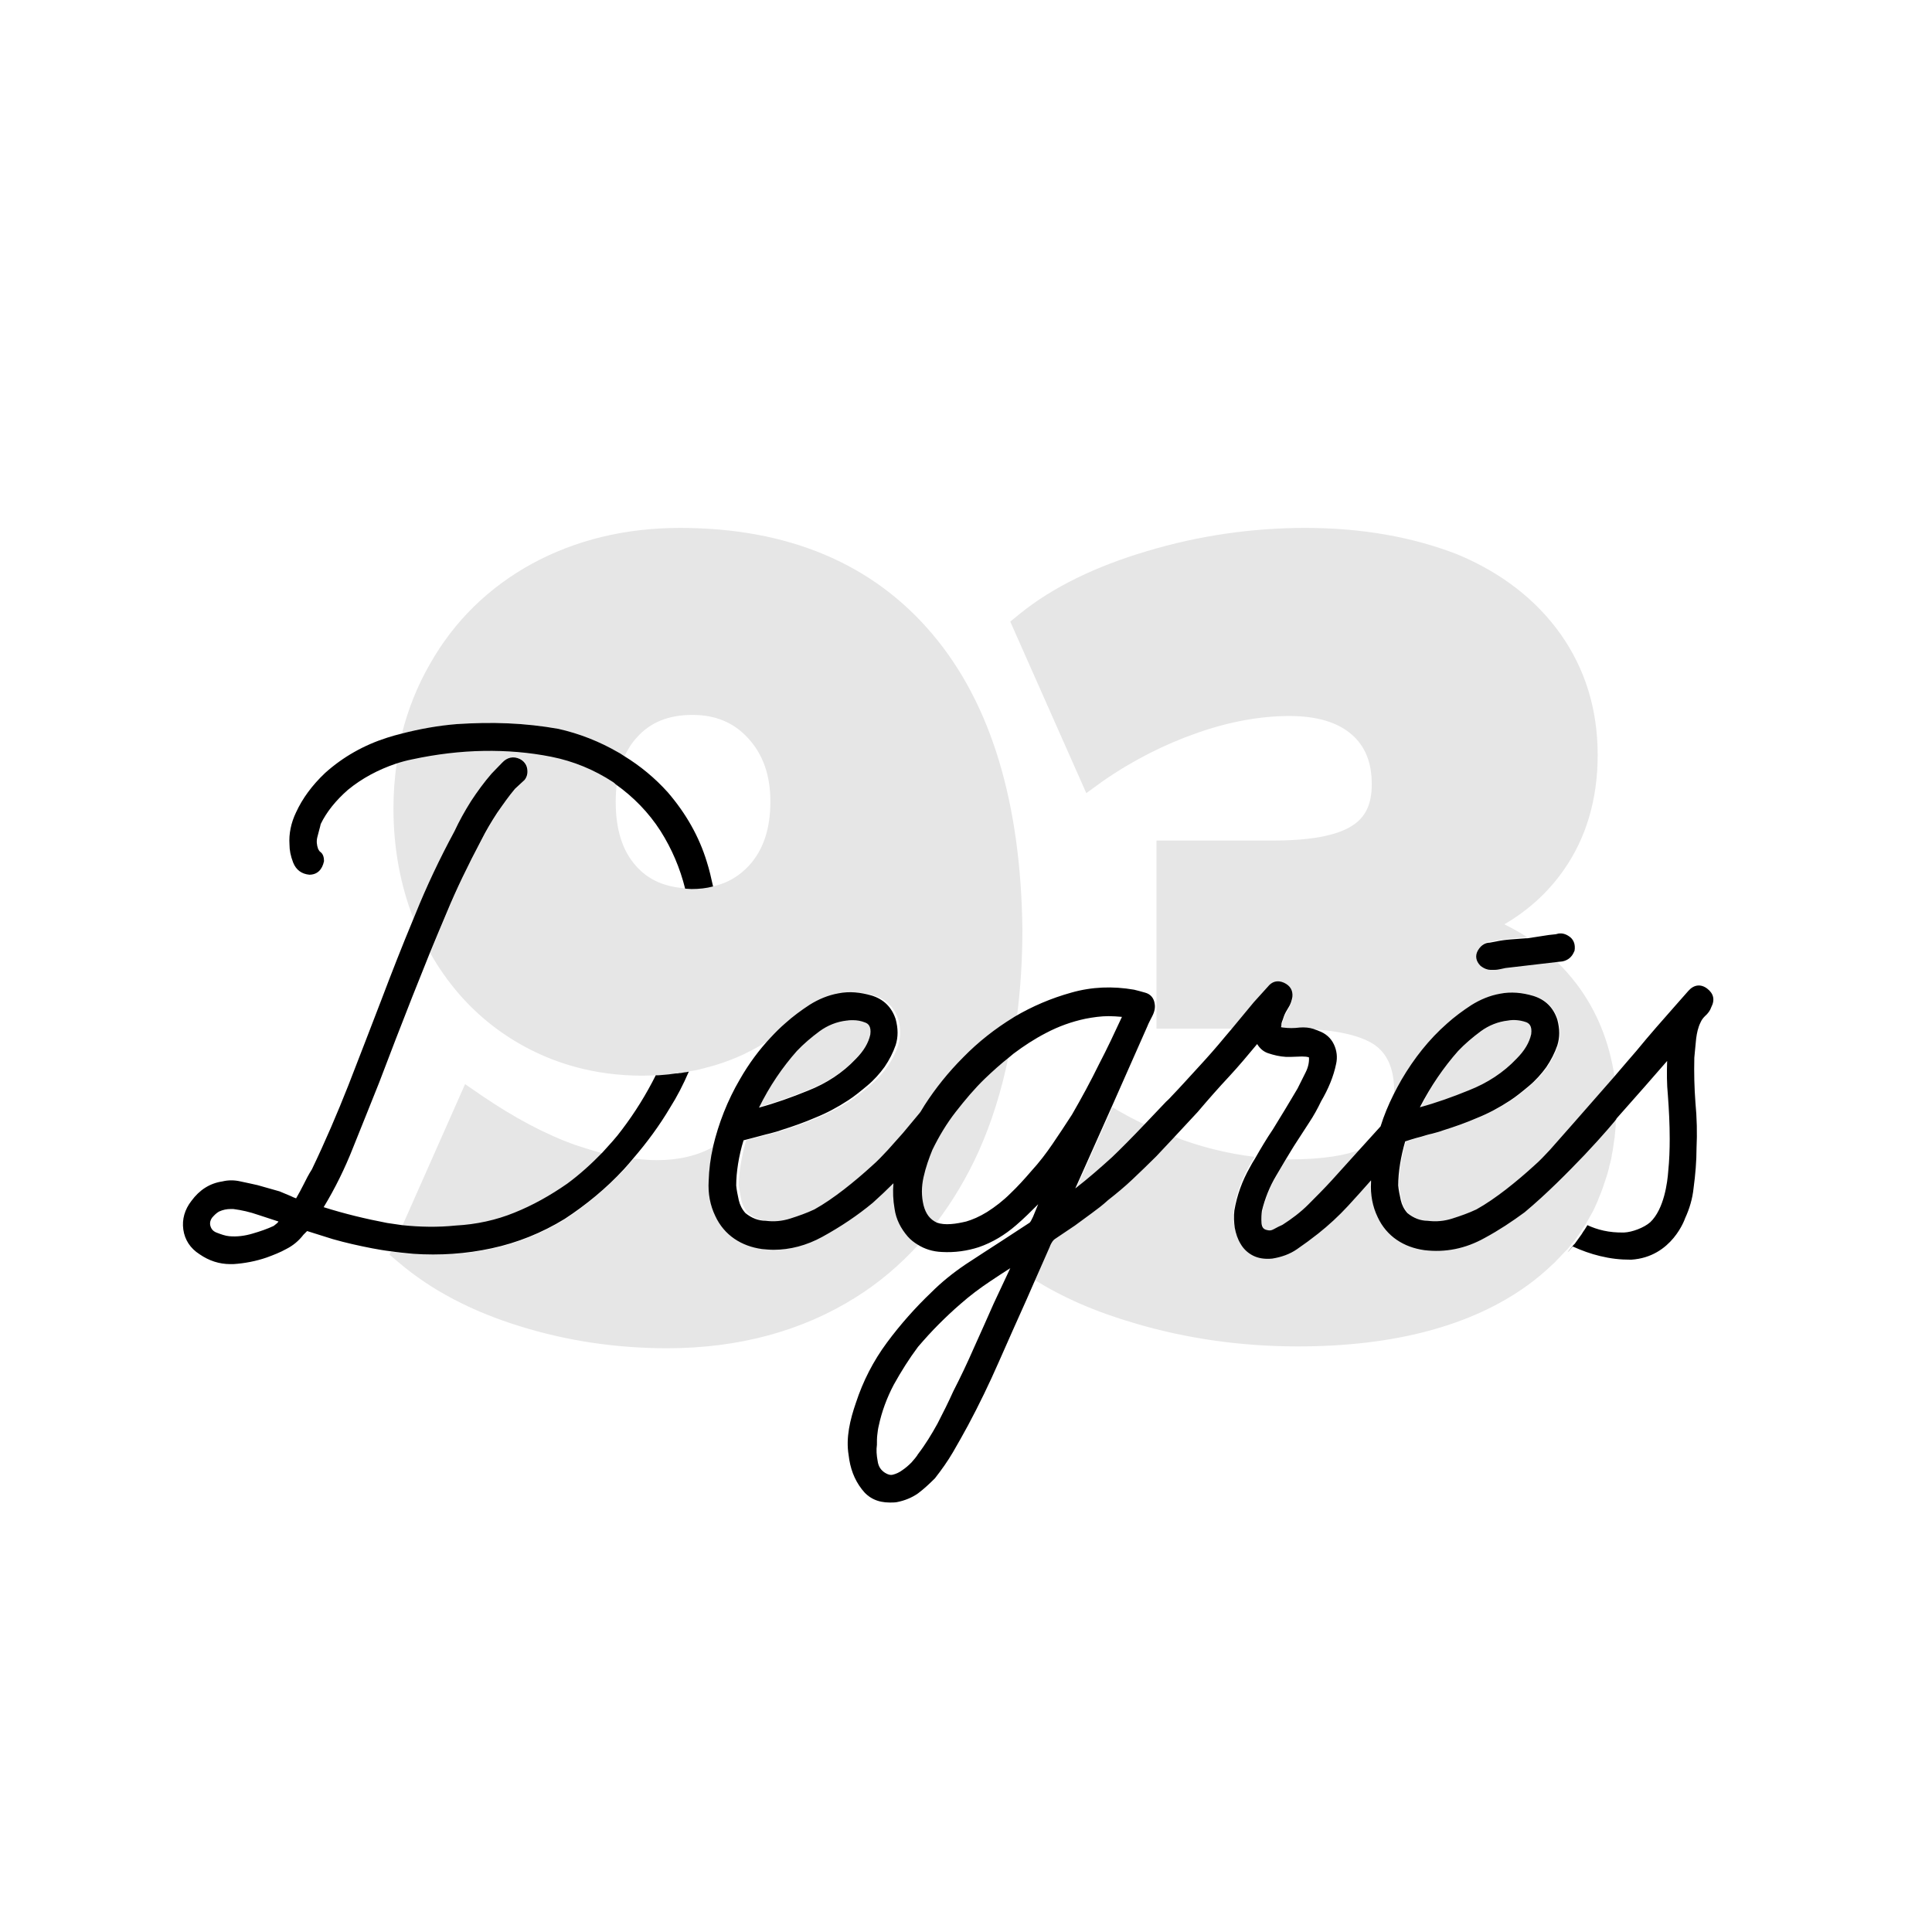 <svg version="1.1" xmlns="http://www.w3.org/2000/svg" xmlns:xlink="http://www.w3.org/1999/xlink" x="0px" y="0px"
	 viewBox="0 0 525.9 525.9" style="enable-background:new 0 0 525.9 525.9;" xml:space="preserve">
<style type="text/css">
	.st0{fill:#FFFFFF;}
	.st1{fill:rgba(0,0,0,0.1);}
</style>
<g id="logo--93">
	<path class="st1" d="M124,333.8c5.7-0.3,11.1-1.5,16-3.5c5-2,9.8-4.7,14.4-7.9c3.5-2.6,6.7-5.4,9.6-8.5c-2.4-0.6-4.8-1.4-7.3-2.2
		c-8.2-2.9-16.8-7.5-25.6-13.5l-4.5-3.1l-17.1,38.6C114.3,334.2,119.2,334.3,124,333.8z M260.1,302.6c-2.4,3.2-4.6,6.7-6.4,10.4
		c-1,2.2-1.8,4.7-2.4,7.4c-0.6,2.6-0.6,5.2,0,7.7c0.6,2.3,1.8,3.9,3.6,4.7c4.4-5.8,8.3-12.3,11.5-19.4c3.5-7.8,6.2-16.4,8.1-25.7
		c-2.3,1.8-4.6,3.8-6.6,5.8C265.2,296.3,262.5,299.3,260.1,302.6z M243.7,328.9c-0.4-2.3-0.4-4.6-0.3-6.9l0,0
		c-1.8,1.7-3.7,3.5-5.6,5.3c-4,3.3-8.7,6.4-13.8,9.3c-4.2,2.3-8.7,3.5-13.2,3.5c-1.1,0-2.1-0.1-3.2-0.2c-2.8-0.3-5.3-1.3-7.5-2.8
		s-4-3.6-5.2-6.2c-1.4-2.9-2-6.1-1.8-9.5c0.2-3.2,0.6-6.3,1.2-9.3c-4.4,2.5-9.6,3.7-15.5,3.7c-2,0-4.1-0.2-6.3-0.4
		c-0.9,1-1.7,2-2.6,3c-4.9,5.1-10.3,9.7-16.1,13.5c-6.2,3.8-12.9,6.5-19.9,8c-7,1.5-14.1,2-21.3,1.5c-2.1-0.2-4.2-0.4-6.2-0.7
		l-0.4,0.8l2.6,2.2c8.8,7.5,19.9,13.3,32.9,17.3c12.8,4,26.3,6,40.1,6c19.5,0,36.8-4.7,51.4-13.9c6.4-4,12.1-8.9,17.2-14.5
		c-1-0.6-1.9-1.3-2.7-2.2C245.4,334.3,244.1,331.8,243.7,328.9z M253.8,172.6c-16.2-19.2-39.3-28.9-68.7-28.9
		c-14.9,0-28.4,3.3-40.2,9.7c-11.9,6.5-21.3,15.7-27.9,27.4c-3.4,5.9-5.9,12.2-7.6,18.9c5-1.3,10.1-2.2,15.1-2.6l0,0
		c4.7-0.3,9.3-0.4,13.9-0.2c4.6,0.2,9.2,0.7,13.7,1.5c5.8,1.3,11.2,3.5,16.3,6.4c0.5,0.3,1,0.7,1.6,1c0.9-1.8,1.9-3.5,3.3-5
		c3.7-4.2,8.7-6.2,15.2-6.2c6.3,0,11.3,2.1,15.2,6.4c4,4.4,6,10,6,17.2c0,7.4-1.9,13.1-5.8,17.4c-2.6,2.8-5.7,4.7-9.5,5.6
		c-1.8,0.4-3.7,0.7-5.9,0.7c-0.6,0-1.1,0-1.7-0.1c-5.8-0.3-10.3-2.3-13.6-6c-3.8-4.2-5.6-10-5.6-17.6c0-1.7,0.1-3.3,0.3-4.9
		c-0.3-0.2-0.5-0.4-0.7-0.6c-5.2-3.4-10.8-5.7-16.8-6.9c-6-1.2-12.2-1.7-18.4-1.6c-6.4,0.2-12.9,0.9-19.5,2.3
		c-1.5,0.3-3,0.7-4.5,1.2c-0.6,4-0.9,8.2-0.9,12.4c0,10.8,1.9,20.9,5.5,30.1c0.2-0.4,0.3-0.8,0.5-1.2c3.1-7.6,6.8-15.2,10.7-22.7
		c1.3-2.8,2.8-5.5,4.5-8.2s3.5-5.2,5.6-7.5c0.9-0.9,1.8-1.8,2.9-3c1.4-1.5,3.1-1.8,4.8-1c1.1,0.4,1.8,1.3,2,2.6
		c0.2,1.2,0,2.2-0.7,3.1l-2.6,2.4c-1.7,2-3.4,4.2-4.9,6.6c-1.5,2.3-3,4.8-4.3,7.4c-3.6,6.7-6.8,13.3-9.4,19.7
		c-1.6,3.7-3.1,7.3-4.6,11c5.7,10.1,13.5,18.2,23.1,24c10.3,6.2,21.9,9.4,34.7,9.4c1.3,0,2.6-0.1,3.9-0.1c0.2,0,0.4,0,0.6,0
		c0.4,0,0.8-0.1,1.3-0.1c1.2-0.1,2.3-0.2,3.5-0.4c0.3,0,0.7-0.1,1-0.1c0.9-0.1,1.7-0.3,2.6-0.5c0.6-0.1,1.1-0.2,1.7-0.3
		c0.3-0.1,0.6-0.1,0.9-0.2c1.1-0.3,2.3-0.6,3.4-0.9c0.2-0.1,0.4-0.1,0.7-0.2c2.7-0.8,5.3-1.8,7.9-3c2.9-1.4,5.6-2.9,8.1-4.6
		c1.3-1.4,2.6-2.7,4-3.9c2-1.8,4.3-3.5,6.6-5c2.4-1.5,5.1-2.6,7.8-3.1c3-0.5,6-0.3,9.1,0.6c3.2,1,5.4,3.2,6.5,6.4
		c0.7,2.5,0.7,4.9,0,7.1c-0.7,2.1-1.7,4.1-3,5.9c-1.3,1.9-2.9,3.6-4.7,5.1s-3.5,2.9-5.2,4c-2.9,1.9-5.9,3.4-8.9,4.7
		c-3,1.2-6.1,2.4-9.3,3.4c-1,0.3-2,0.6-3,0.9c-0.4,0.1-1.7,0.4-3.1,0.8c-1.5,0.4-3.3,0.8-4.2,1.1c-1.2,4.2-2,8.8-2,12.3
		c0.2,1.2,0.4,2.5,0.7,4c0.3,1.3,0.9,2.5,1.8,3.5c1.7,1.4,3.5,2.1,5.5,2.1c2.3,0.3,4.5,0.1,6.7-0.6c2.3-0.7,4.5-1.6,6.6-2.5
		c2.7-1.6,5.4-3.4,8-5.4c2.6-2.1,5.2-4.2,7.7-6.5c1.5-1.3,2.9-2.7,4.3-4.3l4.1-4.6l4.5-5.4l0.3-0.4c0.4-0.6,0.7-1.2,1.1-1.8
		c2.8-4.5,6.4-8.8,10.5-13c4.1-4.2,8.7-7.8,13.6-10.8c0.1-0.1,0.2-0.1,0.3-0.2c1-7.6,1.5-15.5,1.5-23.8
		C277.9,218.6,269.8,191.5,253.8,172.6L253.8,172.6z M232.9,288.2c2.2-2.2,3.5-4.4,4-6.7c0.3-2.3-0.6-3-1.5-3.3
		c-1-0.4-2.1-0.6-3.2-0.6c-0.5,0-1.1,0-1.6,0.1h-0.1c-2.6,0.3-5.1,1.3-7.4,2.9c-2.3,1.7-4.4,3.5-6.2,5.4c-4,4.3-7.4,9.5-10.3,15.3
		c4.4-1.2,8.9-2.8,13.3-4.6C225,294.8,229.4,291.9,232.9,288.2z M350.1,315.6c-0.9,1.4-1.7,2.9-2.6,4.4c-1.8,3-3.1,6.3-3.9,9.6
		c-0.1,0.8-0.2,2-0.1,3.4c0.1,1,0.5,1.6,1.4,1.8c0.7,0.3,1.2,0.2,1.9-0.2c0.9-0.5,1.7-0.9,2.4-1.2c2.5-1.5,4.9-3.4,7-5.5
		c2.2-2.1,4.3-4.4,6.4-6.6l7.5-8.3c-3.7,1.4-9.7,2.6-19.3,2.6C350.6,315.6,350.3,315.6,350.1,315.6z M412.9,288.2
		c2.2-2.2,3.5-4.4,4-6.7c0.3-2.3-0.6-3-1.5-3.3c-1.6-0.6-3.2-0.7-4.8-0.4c-2.7,0.3-5.2,1.3-7.4,2.9c-2.3,1.7-4.4,3.5-6.2,5.4
		c-4,4.4-7.4,9.5-10.3,15.3c4.4-1.2,8.9-2.8,13.3-4.6C405,294.8,409.3,291.9,412.9,288.2z M300.1,212.7
		c8.2-5.7,16.9-10.1,25.8-13.2c8.8-3.1,17.3-4.6,25.1-4.6c7.4,0,13.1,1.7,16.9,5c3.7,3.2,5.5,7.6,5.5,13.6c0,5.4-1.7,9-5.4,11.3
		c-4.2,2.7-11.5,4-21.5,4h-31.7V280h20.8l5.8-7l3.8-4.2c1-1.5,2.6-1.9,4.4-1.1c1.7,0.8,2.6,2.1,2.3,3.9c-0.2,1-0.6,1.9-1.1,2.9
		c-0.5,0.8-0.9,1.6-1.2,2.3c-0.2,0.5-0.3,0.9-0.5,1.4c-0.1,0.3-0.2,0.6-0.2,1v0.2l-0.1,0.3c0.1,0,0.3,0.1,0.5,0.1
		c1.5,0.1,3.1,0.1,4.6,0c1.3-0.1,2.6,0,3.8,0.4c9.1,0.6,13.9,2.5,16.3,4.1c3.7,2.5,5.5,6.7,5.5,12.8c0,0.3,0,0.6,0,0.9
		c0.7-1.4,1.4-2.8,2.2-4.1c3.4-5.8,7.5-11,12.4-15.3c2-1.8,4.3-3.5,6.6-5c2.4-1.5,5-2.6,7.8-3.1c3-0.5,6-0.3,9.1,0.6
		c3.2,1,5.4,3.2,6.5,6.4c0.7,2.5,0.7,4.9,0,7.1c-0.7,2.1-1.7,4.1-3,5.9c-1.3,1.9-2.9,3.6-4.7,5.1c-1.8,1.5-3.5,2.9-5.2,4
		c-2.9,1.9-5.9,3.4-8.9,4.7c-3,1.2-6.1,2.4-9.3,3.4c-1,0.3-2,0.6-3,0.9c-1,0.2-1.9,0.5-2.9,0.8c0,0-2.2,0.7-4.4,1.3
		c-1.2,4.1-1.9,8.4-1.9,12c0.2,1.1,0.4,2.5,0.7,4c0.3,1.3,0.9,2.5,1.8,3.5c1.7,1.4,3.5,2.1,5.5,2.1c2.3,0.3,4.5,0.1,6.7-0.6
		c2.3-0.7,4.5-1.6,6.6-2.5c2.7-1.6,5.4-3.4,8-5.4c2.6-2.1,5.2-4.2,7.7-6.5c1.5-1.3,2.9-2.7,4.3-4.3c0.9-1,10.6-12,17.4-19.8
		c-1.4-9.5-4.8-18-10.3-25.3l0,0c-1.7-2.2-3.5-4.3-5.5-6.2l-13.7,1.6c-0.5,0.1-1,0.2-1.4,0.3c-0.5,0.1-1.1,0.2-1.6,0.2h-0.7h-0.4
		c-0.7,0-1.6-0.2-2.6-1.2c-1.2-1.2-1.5-2.7-0.7-4.2c1-1.7,2.2-2.1,3.2-2.1l1.6-0.3c1.4-0.2,2.9-0.4,4.3-0.6c1.3-0.1,2.6-0.2,4-0.3
		c-2-1.3-4-2.4-6.2-3.5c6.5-3.8,11.9-8.7,16.1-14.7c6.2-8.8,9.3-19.4,9.3-31.4c0-12.4-3.4-23.4-10.1-32.9
		c-6.7-9.4-16.1-16.7-28.1-21.7c-12.1-4.7-25.9-7.2-41.4-7.2c-14.5,0-29,2.1-43,6.3c-14.2,4.2-25.8,9.9-34.6,17l-2.7,2.2l20.7,46.7
		L300.1,212.7z M431.2,313.9c-4.5,4.8-10.3,10.5-16.3,15.6c-3.4,2.5-7,4.9-10.9,7c-5.2,2.9-10.7,4-16.4,3.3
		c-2.8-0.3-5.3-1.3-7.5-2.8s-4-3.6-5.2-6.2c-1.4-2.9-2-6.1-1.8-9.5c0-0.2,0-0.3,0-0.5c-2,2.4-4.1,4.8-6.3,7
		c-2.5,2.6-5.2,5.2-8.1,7.5c-1.9,1.5-3.8,2.9-5.7,4.2c-2,1.4-4.3,2.3-6.8,2.6c-2.1,0.2-3.8-0.1-5.2-0.8c-1.4-0.7-2.5-1.8-3.4-3.2
		c-0.8-1.3-1.4-2.8-1.6-4.4c-0.3-1.6-0.3-3.2-0.1-4.7c0.7-4.1,2.1-8,4.2-11.7c0.5-0.8,1-1.6,1.4-2.4c-7.4-0.9-14.8-2.7-22.2-5.6
		l-4.7,5c-2.2,2.2-4.3,4.2-6.4,6.2s-4.4,3.9-6.7,5.7c-1.5,1.3-3,2.5-4.5,3.6s-3,2.2-4.5,3.3l-5.5,3.7c-0.3,0.2-0.8,0.8-1.4,2.2
		l-4.1,9.3c7.6,4.8,16.7,8.8,27.4,11.9c14.1,4.2,29.1,6.3,44.4,6.3c26.2,0,47.3-5.6,62.6-16.7c2.5-1.8,4.8-3.8,6.9-5.8
		c0.2-0.2,0.5-0.4,0.7-0.7c0.3-0.3,0.5-0.5,0.8-0.8c0.5-0.5,1-1.1,1.5-1.6c0.2-0.2,0.5-0.5,0.7-0.7c0.5-0.5,0.9-1.1,1.3-1.6
		c0.2-0.2,0.4-0.4,0.6-0.7c0,0,0-0.1,0.1-0.1c0.6-0.8,1.2-1.6,1.8-2.5c0.2-0.3,0.3-0.5,0.5-0.8c0.4-0.6,0.7-1.1,1.1-1.7
		c0,0,0,0,0-0.1c0.2-0.3,0.4-0.6,0.6-1c0.3-0.6,0.7-1.2,1-1.8c0.2-0.3,0.3-0.6,0.5-1c0.3-0.7,0.6-1.3,0.9-2
		c0.1-0.3,0.2-0.5,0.3-0.8c0.4-0.9,0.8-1.9,1.1-2.8c0.1-0.2,0.1-0.4,0.2-0.6c0.3-0.8,0.5-1.6,0.8-2.4c0.1-0.3,0.2-0.7,0.3-1
		c0.2-0.7,0.4-1.4,0.5-2c0.1-0.4,0.2-0.7,0.3-1.1c0.2-0.7,0.3-1.4,0.4-2.1c0.1-0.3,0.1-0.7,0.2-1c0.1-0.9,0.3-1.8,0.4-2.8
		c0-0.2,0-0.3,0.1-0.5c0.1-1.1,0.2-2.2,0.3-3.3c0-0.3,0-0.6,0-0.9c0-0.6,0-1.2,0-1.7C439.9,304.3,436.4,308.4,431.2,313.9z
		 M302.9,315.2c2-1.8,5.6-5.6,8.9-9c-3-1.4-6-3-9-4.8l-10,22.4C296.4,321,299.7,318.1,302.9,315.2z"/>
</g>
<g id="logo--degres">
	<path d="M187.5,291.7c-0.4,0.1-0.8,0.2-1.2,0.2c-0.5,0.1-0.9,0.2-1.4,0.2c-0.3,0.1-0.7,0.1-1,0.1c-1.2,0.2-2.3,0.3-3.5,0.4
		c-0.4,0-0.8,0.1-1.3,0.1c-0.2,0-0.4,0-0.6,0l0,0c-2.6,5.2-5.7,10.2-9.2,14.8c-1.6,2.2-3.5,4.2-5.3,6.2c-3,3.1-6.2,6-9.6,8.5
		c-4.6,3.2-9.4,5.9-14.4,7.9c-4.9,2-10.3,3.2-16,3.5c-4.8,0.5-9.7,0.4-14.5-0.1c-1.4-0.2-2.8-0.4-4.1-0.6
		c-5.8-1.1-11.6-2.5-17.3-4.3c3.1-5.1,5.8-10.6,8-16.2c2.4-6,4.8-11.9,7.1-17.7c3-7.9,6-15.7,9-23.3c1.6-4,3.2-8,4.8-12
		c1.5-3.7,3.1-7.4,4.6-11c2.6-6.3,5.8-12.9,9.4-19.7c1.3-2.6,2.8-5.1,4.3-7.4c1.6-2.3,3.2-4.6,4.9-6.6l2.6-2.4
		c0.7-0.9,0.9-1.9,0.7-3.1s-1-2.1-2-2.6c-1.7-0.8-3.4-0.5-4.8,1c-1.1,1.1-2,2.1-2.9,3c-2,2.3-3.9,4.9-5.6,7.5
		c-1.7,2.7-3.2,5.4-4.5,8.2c-4,7.4-7.6,15-10.7,22.7c-0.2,0.4-0.3,0.8-0.5,1.2c-3,7.2-5.9,14.6-8.7,22c-3,7.8-6,15.6-9,23.3
		c-3,7.6-6.3,15.3-9.9,22.8c-0.9,1.4-1.6,2.8-2.3,4.2c-0.6,1.2-1.3,2.5-2,3.7l0,0c-0.6-0.2-1-0.4-1.4-0.6l-3.1-1.3l-6-1.7
		c-1.5-0.3-3-0.7-4.6-1c-1.7-0.4-3.4-0.4-5,0c-3.4,0.5-6.2,2.3-8.4,5.3c-1.8,2.3-2.6,5-2.2,7.8c0.4,2.8,1.9,5.1,4.4,6.7
		c2.6,1.8,5.4,2.7,8.4,2.7c0.3,0,0.5,0,0.8,0c3.1-0.2,6.2-0.8,9.1-1.8c1.9-0.7,3.7-1.4,5.3-2.3c1.8-0.9,3.4-2.2,4.7-3.9l1-1l7,2.2
		c3.5,1,7.1,1.8,10.7,2.5c1.6,0.3,3.3,0.6,5,0.8c2,0.3,4.1,0.5,6.2,0.7c7.2,0.5,14.4,0,21.3-1.5c7-1.5,13.7-4.2,19.9-8
		c5.8-3.8,11.3-8.3,16.1-13.5c0.9-1,1.8-2,2.6-3c3.7-4.3,7.1-8.9,10-13.8C184.3,298.5,186,295.2,187.5,291.7L187.5,291.7z
		 M74.5,333.7c-1.7,0.8-3.7,1.5-5.8,2.1c-2,0.6-4.2,0.9-6.3,0.7c-1.1-0.1-2.2-0.5-3.5-1c-1-0.4-1.5-1.1-1.7-2.1
		c-0.1-0.7,0.1-1.3,0.5-1.9c0.6-0.7,1.2-1.3,1.9-1.7c1.1-0.5,2.1-0.7,3.2-0.7c0.2,0,0.5,0,0.7,0c2.3,0.3,4.5,0.8,6.8,1.6
		c1.8,0.6,3.6,1.2,5.5,1.8C75.6,332.9,75.1,333.2,74.5,333.7z M405.7,264h0.4h0.7c0.6,0,1.1-0.1,1.6-0.2s1-0.2,1.4-0.3l13.7-1.6
		l1.8-0.2c1.5-0.3,2.6-1.2,3.2-2.7l0.1-0.2c0.3-1.8-0.3-3.2-1.6-4c-0.9-0.6-1.8-0.8-2.7-0.7l-0.8,0.2c-1.3,0.1-2.6,0.3-3.8,0.5
		c-1.2,0.2-2.6,0.4-3.9,0.6c-0.1,0-0.3,0-0.4,0c-1.4,0.1-2.7,0.2-4,0.3c-1.4,0.1-2.9,0.3-4.3,0.6l-1.6,0.3c-0.9,0-2.2,0.4-3.2,2.1
		c-0.8,1.4-0.6,2.9,0.7,4.2C404,263.7,405,264,405.7,264z M79.8,234.8c0.8,2,2.3,3.1,4.4,3.3c2.1,0,3.5-1.3,4-3.7
		c0-1.1-0.3-2-1-2.5c-0.3-0.2-0.4-0.5-0.6-0.8c-0.4-1.1-0.5-2.2-0.2-3.3c0.3-1.3,0.7-2.5,0.9-3.5c1.6-3.3,4.1-6.4,7.4-9.3
		c3.9-3.2,8.3-5.5,13-7.1c1.5-0.5,3-0.9,4.5-1.2c6.5-1.4,13.1-2.2,19.5-2.3c6.2-0.1,12.4,0.4,18.4,1.6s11.6,3.5,16.8,6.9
		c0.3,0.2,0.5,0.4,0.7,0.6c4.8,3.4,9,7.7,12.2,12.7c3.1,4.9,5.3,10.1,6.7,15.7c0.6,0,1.1,0.1,1.7,0.1c2.1,0,4-0.2,5.9-0.7
		c-0.5-2.3-1-4.5-1.7-6.7c-2.1-6.9-5.7-13.2-10.6-18.9c-3.5-3.9-7.5-7.2-11.9-9.9c-0.5-0.3-1-0.7-1.6-1c-5-2.9-10.5-5.1-16.3-6.4
		c-4.5-0.8-9.1-1.3-13.7-1.5c-4.6-0.2-9.3-0.1-13.9,0.2l0,0c-5,0.4-10.1,1.3-15.1,2.6c-1.3,0.3-2.6,0.7-3.9,1.1
		c-6.3,2-12,5.2-16.9,9.6c-3.6,3.4-6.2,7-7.9,10.7c-1.4,2.9-2,5.9-1.8,8.8C78.8,231.4,79.1,233,79.8,234.8z M464.7,269.1
		c-1.7-1.3-3.6-1.1-5.1,0.6l-3,3.4c-3.8,4.3-7.6,8.6-11.2,13c-1.1,1.3-3.4,3.9-6.1,7.1c-6.8,7.8-16.5,18.8-17.4,19.8
		c-1.4,1.5-2.8,3-4.3,4.3c-2.4,2.2-5,4.4-7.7,6.5c-2.6,2-5.3,3.9-8,5.4c-2.1,1-4.4,1.8-6.6,2.5c-2.2,0.7-4.4,0.9-6.7,0.6
		c-1.9,0-3.8-0.7-5.5-2.1c-0.9-1-1.5-2.2-1.8-3.5c-0.3-1.4-0.6-2.8-0.7-4c0-3.6,0.7-7.9,1.9-12c2.1-0.7,4.3-1.3,4.4-1.3
		c1-0.3,1.9-0.6,2.9-0.8c1-0.3,2-0.5,3-0.9c3.2-1,6.3-2.1,9.3-3.4c3-1.2,6-2.8,8.9-4.7c1.7-1.1,3.4-2.5,5.2-4
		c1.8-1.5,3.4-3.3,4.7-5.1c1.3-1.9,2.3-3.9,3-5.9c0.7-2.2,0.7-4.5,0-7.1c-1.1-3.3-3.3-5.4-6.5-6.4c-3-0.9-6.1-1.2-9.1-0.6
		c-2.8,0.5-5.4,1.6-7.8,3.1c-2.3,1.5-4.6,3.2-6.6,5c-4.9,4.3-9,9.5-12.4,15.3c-0.8,1.4-1.5,2.7-2.2,4.1c-1.4,2.8-2.6,5.7-3.5,8.6
		L370,313l-7.5,8.3c-2.1,2.3-4.3,4.5-6.4,6.6s-4.5,3.9-7,5.5c-0.7,0.3-1.5,0.7-2.4,1.2c-0.7,0.4-1.2,0.4-1.9,0.2
		c-0.9-0.2-1.3-0.8-1.4-1.8c-0.1-1.4,0-2.6,0.1-3.4c0.8-3.3,2.1-6.6,3.9-9.6c0.9-1.5,1.7-2.9,2.6-4.4c1-1.6,1.9-3.2,2.9-4.7
		l3.5-5.4c1.2-1.8,2.3-3.8,3.2-5.7c2-3.4,3.4-6.8,4.1-10.2c0.4-1.8,0.2-3.6-0.6-5.3c-0.8-1.7-2.2-3-4.2-3.7
		c-0.4-0.2-0.9-0.3-1.3-0.5c-1.2-0.4-2.5-0.5-3.8-0.4c-1.5,0.2-3.1,0.2-4.6,0c-0.2,0-0.4-0.1-0.5-0.1l0.1-0.4V279
		c0-0.4,0.1-0.7,0.2-1c0.2-0.4,0.3-0.9,0.5-1.4c0.3-0.8,0.7-1.5,1.2-2.3c0.6-0.9,0.9-1.9,1.1-2.9c0.2-1.8-0.6-3.1-2.3-3.9
		c-1.8-0.8-3.3-0.3-4.4,1.1l-3.8,4.2l-5.8,7l-2.2,2.6c-2.3,2.8-4.7,5.5-7.1,8.1s-4.8,5.3-7.3,7.9c-0.1,0.1-0.6,0.7-1.5,1.5
		c-1.4,1.5-3.5,3.7-5.8,6.1c-3.3,3.5-7,7.2-8.9,9c-3.2,2.9-6.5,5.8-10,8.5l10-22.4l9.6-21.7c0.3-0.8,0.8-1.7,1.3-2.7
		c0.7-1.3,0.9-2.5,0.7-3.5c-0.2-1.5-1.1-2.6-2.6-3c-1.1-0.3-2.1-0.6-3-0.8c-5.8-1-11.5-0.8-17.1,0.8c-5.4,1.5-10.6,3.7-15.5,6.6
		c-0.1,0.1-0.2,0.1-0.3,0.2c-4.9,3-9.5,6.6-13.6,10.8c-4.1,4.1-7.6,8.5-10.5,13c-0.4,0.6-0.7,1.2-1.1,1.8l-0.3,0.4l-4.5,5.4
		l-4.1,4.6c-1.4,1.5-2.8,3-4.3,4.3c-2.4,2.2-5,4.4-7.7,6.5c-2.6,2-5.3,3.9-8,5.4c-2.1,1-4.4,1.8-6.6,2.5c-2.2,0.7-4.4,0.9-6.7,0.6
		c-1.9,0-3.8-0.7-5.5-2.1c-0.9-1-1.5-2.2-1.8-3.5c-0.3-1.4-0.6-2.8-0.7-4c0-3.6,0.7-8.1,2-12.3c0.9-0.2,2.6-0.7,4.2-1.1
		c1.4-0.4,2.7-0.7,3.1-0.8c1-0.3,2-0.5,3-0.9c3.2-1,6.3-2.1,9.3-3.4c3-1.2,6-2.8,8.9-4.7c1.7-1.1,3.4-2.5,5.2-4s3.4-3.3,4.7-5.1
		c1.3-1.9,2.3-3.9,3-5.9c0.7-2.2,0.7-4.5,0-7.1c-1.1-3.3-3.3-5.4-6.5-6.4c-3.1-0.9-6.1-1.2-9.1-0.6c-2.8,0.5-5.4,1.6-7.8,3.1
		c-2.3,1.5-4.6,3.2-6.6,5c-1.4,1.2-2.7,2.5-4,3.9c-3.2,3.4-6,7.2-8.4,11.4c-3.4,5.8-5.8,12-7.3,18.3v0.1c-0.7,3-1.1,6.1-1.2,9.3
		c-0.2,3.4,0.4,6.6,1.8,9.5c1.2,2.6,3,4.7,5.2,6.2s4.7,2.4,7.5,2.8c1.1,0.1,2.1,0.2,3.2,0.2c4.5,0,9-1.2,13.2-3.5
		c5.1-2.8,9.7-5.9,13.8-9.3c2-1.8,3.9-3.6,5.6-5.3l0,0c-0.2,2.3-0.1,4.6,0.3,6.9c0.4,2.9,1.7,5.4,3.6,7.6c0.8,0.9,1.7,1.6,2.7,2.2
		c1.9,1.2,4.1,1.9,6.6,2c3.5,0.2,6.9-0.3,10-1.3c3.8-1.3,7.2-3.4,10.2-6c2.1-1.8,4.1-3.8,6-5.7l-1.4,3.4l-0.5,1
		c-0.1,0.2-0.3,0.5-0.4,0.6l-7.5,4.9c-3.3,2.1-6.6,4.3-10,6.5c-3.4,2.3-6.5,4.8-9.3,7.6c-4.3,4.1-8.4,8.7-12.1,13.7
		c-3.7,5-6.5,10.5-8.4,16.3c-0.8,2.3-1.5,4.7-1.9,7.1s-0.5,4.8-0.1,7.2c0.4,3.5,1.5,6.6,3.6,9.3c1.8,2.4,4.3,3.6,7.6,3.6
		c0.6,0,1.3,0,1.9-0.1c2.1-0.4,4.1-1.2,5.8-2.4c1.6-1.2,3.1-2.6,4.6-4.1c1.8-2.3,3.5-4.7,4.9-7.1c1.4-2.4,2.8-4.9,4.1-7.3
		c3-5.6,5.8-11.4,8.3-17.1s5.1-11.5,7.7-17.3l2.1-4.8l4.1-9.3c0.5-1.4,1.1-2,1.4-2.2l5.5-3.7c1.5-1.1,3-2.2,4.5-3.3
		s3.1-2.3,4.5-3.6c2.3-1.8,4.6-3.7,6.7-5.7s4.2-4,6.4-6.2l4.7-5l6.6-7.1c2.8-3.3,5.7-6.6,8.6-9.7c2.6-2.8,5.1-5.8,7.6-8.8
		c0.8,1.3,1.8,2.1,3,2.5c1.5,0.5,3.1,0.9,4.9,1c0.7,0,2,0,4-0.1c0.2,0,0.3,0,0.5,0c1.5,0,1.7,0.3,1.7,0.2c0.1,1.3-0.2,2.7-0.9,4.1
		l-2.2,4.4c-1.2,2-2.3,3.9-3.4,5.7c-1.1,1.8-2.2,3.6-3.3,5.4c-1.7,2.5-3.3,5.2-4.9,8c-0.5,0.8-1,1.6-1.4,2.4
		c-2.1,3.7-3.5,7.6-4.2,11.7c-0.2,1.6-0.1,3.2,0.1,4.7c0.3,1.6,0.8,3.1,1.6,4.4c0.8,1.4,2,2.5,3.4,3.2c1.4,0.7,3.1,1,5.2,0.8
		c2.5-0.4,4.8-1.2,6.8-2.6c1.9-1.3,3.8-2.7,5.7-4.2c2.9-2.3,5.6-4.8,8.1-7.5c2.1-2.3,4.2-4.6,6.3-7c0,0.2,0,0.3,0,0.5
		c-0.2,3.4,0.4,6.6,1.8,9.5c1.2,2.6,3,4.7,5.2,6.2s4.7,2.4,7.5,2.8c5.7,0.7,11.2-0.4,16.4-3.3c3.9-2.1,7.5-4.5,10.9-7
		c6.1-5.1,11.8-10.9,16.3-15.6c5.2-5.5,8.6-9.6,8.7-9.8c0,0,0,0,0-0.1c5-5.6,10.5-11.9,13.8-15.7c-0.1,3.1-0.1,6.3,0.2,9.3
		c0.3,4,0.5,8,0.5,11.9c0,2.9-0.1,5.9-0.4,8.8c-0.2,2.9-1.1,10.3-4.9,13.9c-1.7,1.5-4.9,2.7-7.1,2.8c-4.2,0.1-7.4-0.8-10-2
		c0,0,0,0,0-0.1c0,0,0,0,0,0.1l0,0c-0.4,0.6-0.7,1.2-1.1,1.7c-0.2,0.3-0.3,0.5-0.5,0.8c-0.6,0.8-1.2,1.7-1.8,2.5c0,0,0,0.1-0.1,0.1
		c-0.2,0.2-0.4,0.4-0.6,0.7c-0.4,0.5-0.9,1.1-1.3,1.6c0.5-0.5,0.9-1.1,1.4-1.6c2.4,1.1,4.9,2,7.4,2.6c2.9,0.7,5.4,1,8.5,1
		c11.2-0.7,14.7-11.3,14.7-11.3c1.2-2.6,2-5.3,2.3-8.2c0.5-3.7,0.8-7.4,0.8-10.8c0.2-4.1,0.1-8.3-0.3-12.5c-0.3-4-0.4-8.1-0.3-12.2
		c0.2-1.8,0.3-3.5,0.5-5.2c0.2-1.5,0.5-3,1.2-4.4c0.3-0.7,0.7-1.2,1.2-1.7c0.8-0.7,1.4-1.5,1.7-2.4
		C466.9,272.1,466.4,270.4,464.7,269.1z M396.9,286.1c1.8-1.9,3.9-3.7,6.2-5.4c2.2-1.6,4.7-2.6,7.4-2.9c1.6-0.3,3.3-0.1,4.8,0.4
		c0.9,0.3,1.8,1,1.5,3.3c-0.5,2.3-1.8,4.5-4,6.7c-3.5,3.7-7.9,6.6-13,8.6c-4.4,1.8-8.9,3.4-13.3,4.6
		C389.5,295.6,393,290.5,396.9,286.1z M216.9,286.1c1.8-1.9,3.9-3.7,6.2-5.4c2.2-1.6,4.7-2.6,7.4-2.9h0.1c0.5-0.1,1.1-0.1,1.6-0.1
		c1.1,0,2.2,0.2,3.2,0.6c0.9,0.3,1.8,1,1.5,3.3c-0.5,2.3-1.8,4.5-4,6.7c-3.5,3.7-7.9,6.6-13,8.6c-4.4,1.8-8.9,3.4-13.3,4.6
		C209.5,295.6,213,290.5,216.9,286.1z M270.5,354.8L270.5,354.8c-1.8,4.1-3.6,8.1-5.4,12.1c-1.7,3.9-3.6,7.9-5.6,11.8
		c-1.3,2.9-2.8,5.9-4.3,8.8c-1.6,2.9-3.3,5.7-5.3,8.3c-0.4,0.7-1.1,1.5-1.8,2.3c-0.8,0.8-1.6,1.5-2.5,2.1c-0.8,0.6-1.7,1-2.5,1.2
		c-0.7,0.2-1.4,0-2.2-0.5c-1.1-0.7-1.8-1.7-2-3.2c-0.3-1.6-0.4-3-0.2-4.4c0-1,0-1.9,0.1-2.7c0.1-0.9,0.2-1.7,0.4-2.5
		c0.8-3.8,2.2-7.6,4.1-11.2c2-3.6,4.2-7.1,6.6-10.3c1.8-2.1,3.7-4.2,5.6-6.1c1.9-1.9,3.9-3.8,6-5.6c2.6-2.3,5.3-4.3,8-6.1
		c1.8-1.2,3.6-2.4,5.5-3.6L270.5,354.8z M291.8,303.4c-1.8,2.8-3.6,5.5-5.3,8c-1.7,2.5-3.6,5-5.8,7.4l0,0c-1.8,2.1-3.7,4.2-5.7,6.1
		c-1.9,1.9-4.1,3.6-6.3,5c-2.1,1.3-4,2.1-5.7,2.6c-1.3,0.3-2.7,0.6-4.2,0.7c-1.4,0.1-2.7,0-3.8-0.4l0,0c-1.9-0.9-3-2.4-3.6-4.7
		c-0.6-2.5-0.6-5,0-7.7c0.6-2.7,1.5-5.2,2.4-7.4c1.8-3.7,3.9-7.2,6.4-10.4c2.5-3.2,5.1-6.3,7.9-9c2.1-2,4.3-4,6.6-5.8
		c0.4-0.3,0.8-0.7,1.2-1c2.8-2.1,5.7-4,8.8-5.6c3.4-1.8,7-3.1,10.8-3.9c2.1-0.4,4.2-0.7,6.3-0.7c1.2,0,2.4,0.1,3.6,0.2
		c-2,4.3-4,8.6-6.2,12.8C296.9,294.3,294.4,298.9,291.8,303.4z M440,304.1C440,304.1,440,304.2,440,304.1c0,0.6,0,1.2-0.1,1.8
		C440,305.3,440,304.7,440,304.1z M423.1,344.3c0.2-0.2,0.4-0.4,0.7-0.7C423.5,343.9,423.3,344.1,423.1,344.3L423.1,344.3z"/>
</g>

</svg>
